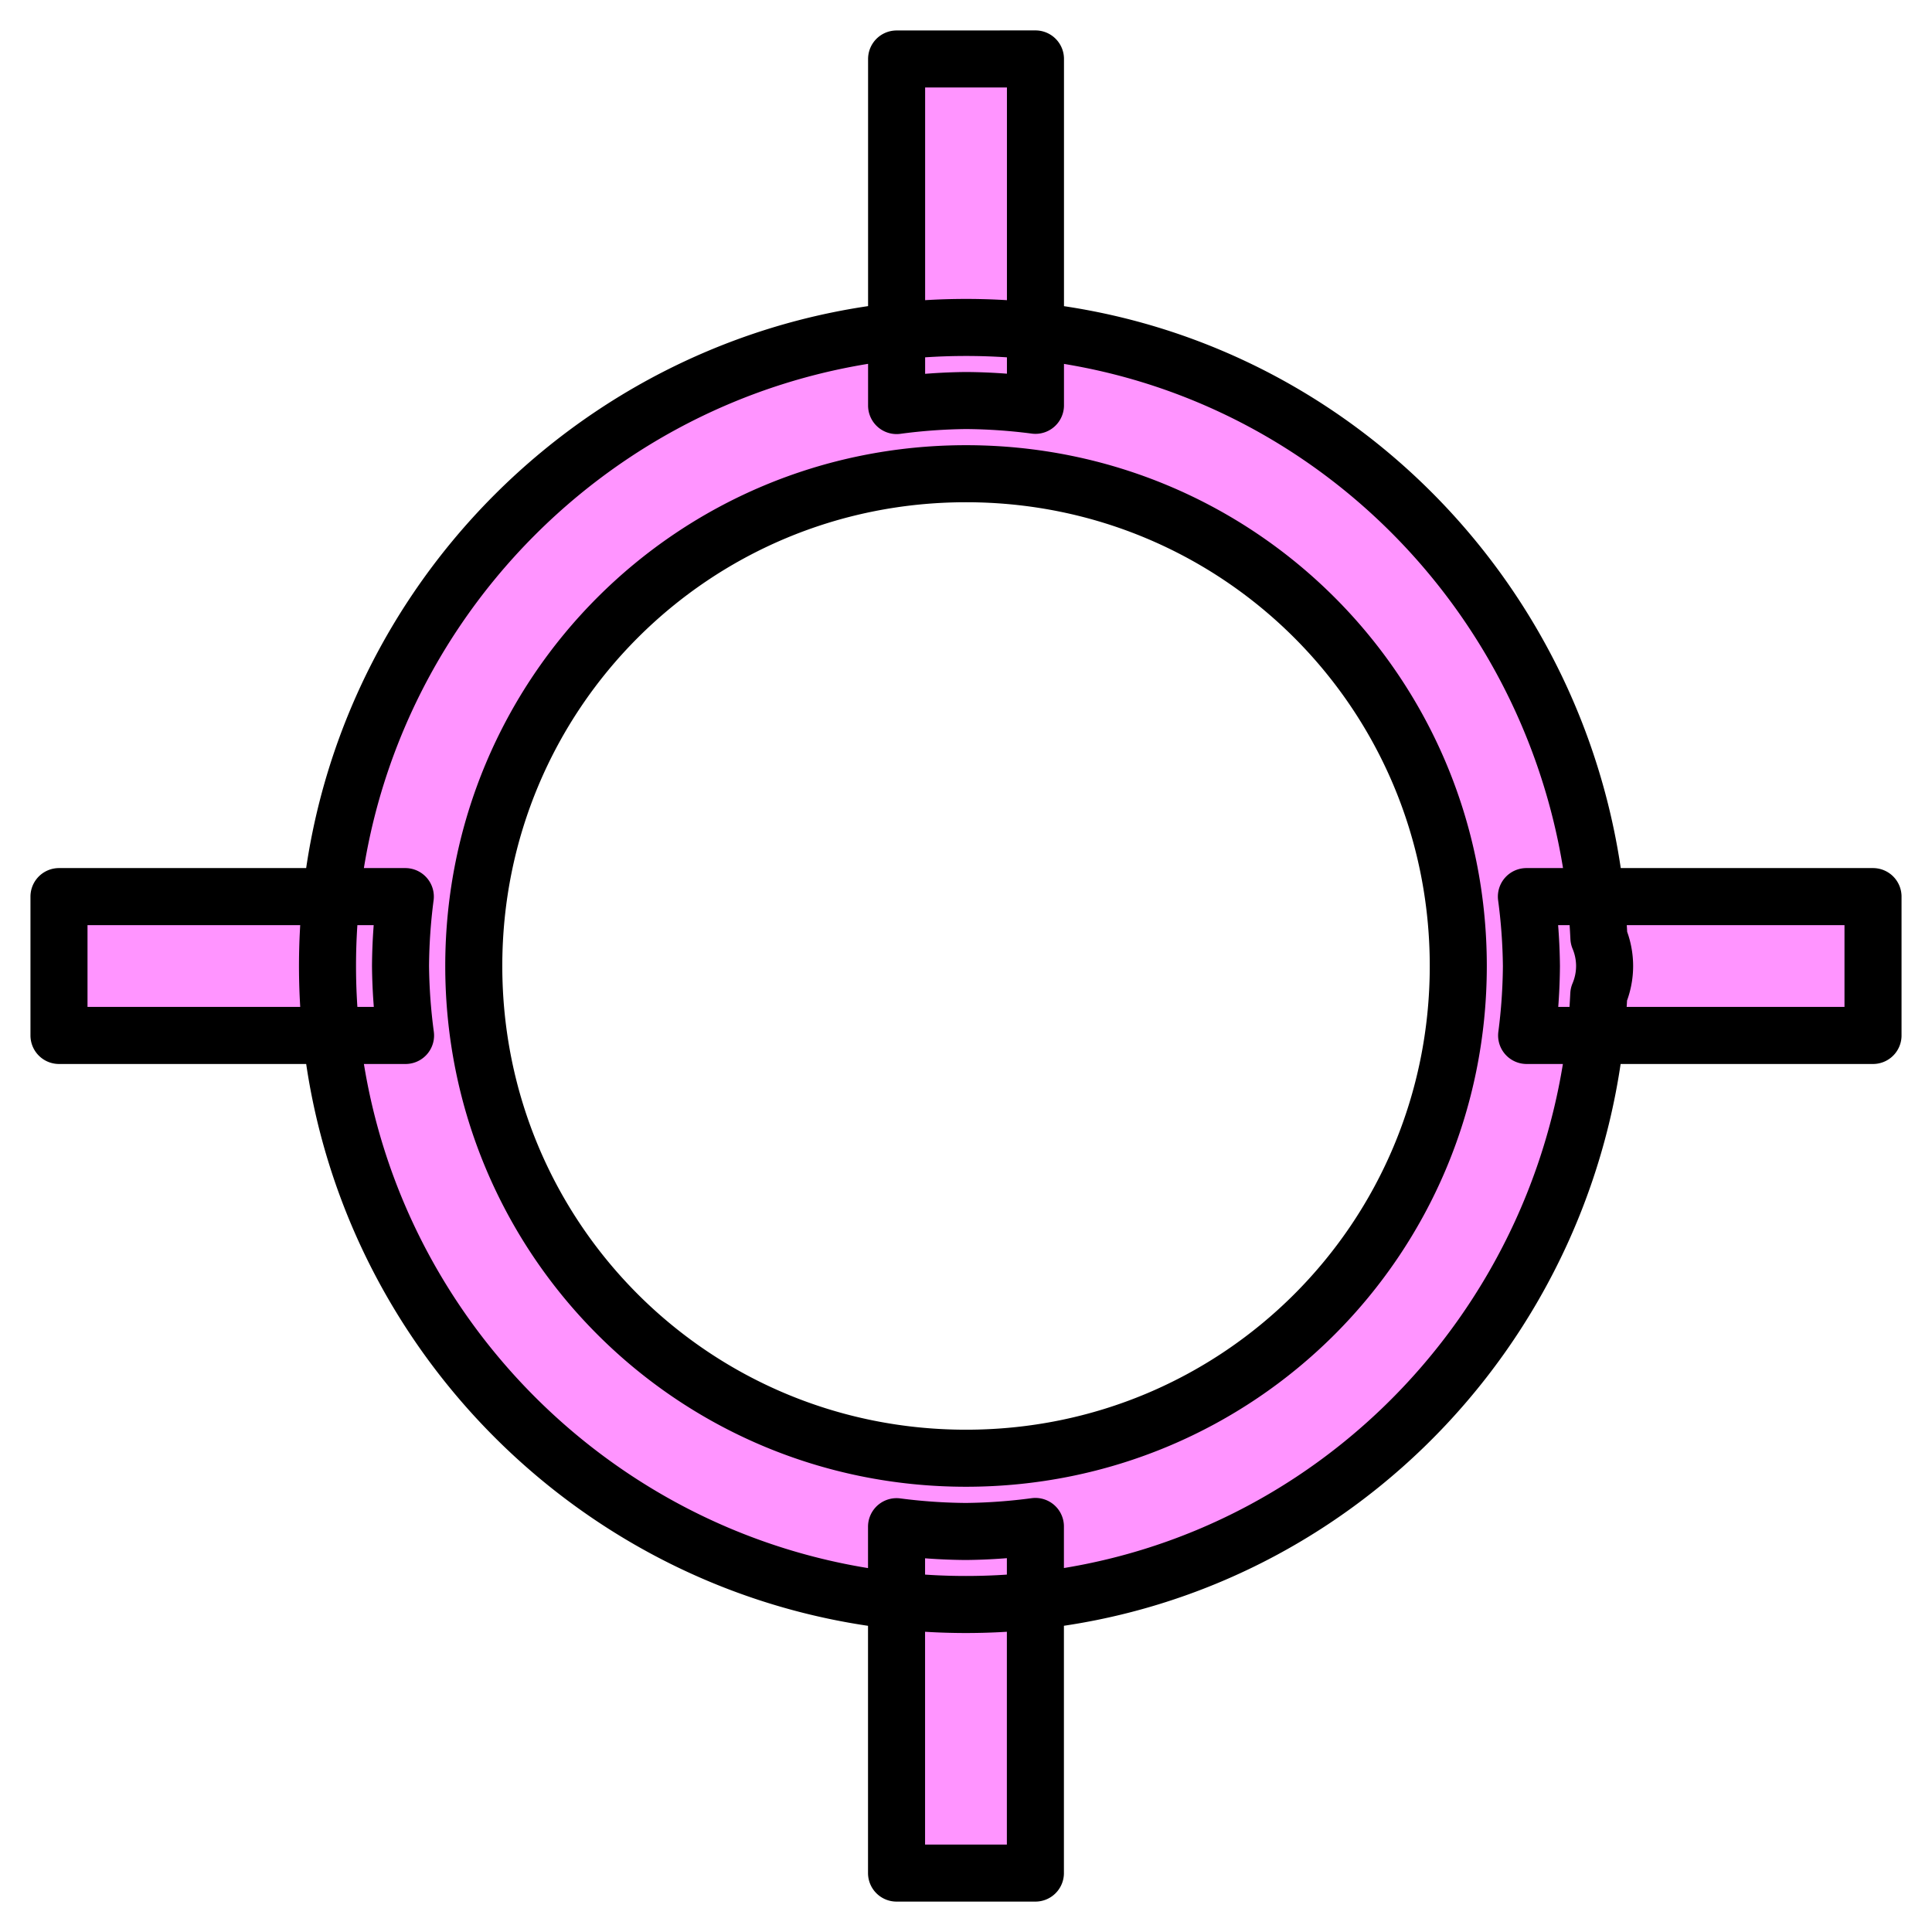 <?xml version="1.0" encoding="UTF-8" standalone="no"?>
<svg
   xmlns:dc="http://purl.org/dc/elements/1.1/"
   xmlns:cc="http://creativecommons.org/ns#"
   xmlns:rdf="http://www.w3.org/1999/02/22-rdf-syntax-ns#"
   xmlns:svg="http://www.w3.org/2000/svg"
   xmlns="http://www.w3.org/2000/svg"
   xmlns:sodipodi="http://sodipodi.sourceforge.net/DTD/sodipodi-0.dtd"
   xmlns:inkscape="http://www.inkscape.org/namespaces/inkscape"
   inkscape:export-ydpi="96"
   inkscape:export-xdpi="96"
   inkscape:export-filename="D:\KittyHawk\SRC\KittyHawk\html_UI\Pages\VCockpit\Panels\Instruments\GlassCockpits\Airliners\Shared\MFD\Images\ICON_MAP_VOR_FLIGHTPLAN.png"
   sodipodi:docname="ICON_MAP_VOR_VORTAC_FBW.svg"
   inkscape:version="1.0 (4035a4fb49, 2020-05-01)"
   id="svg8"
   version="1.1"
   viewBox="0 0 33.867 33.867"
   height="128"
   width="128">
  <defs
     id="defs2" />
  <sodipodi:namedview
     inkscape:document-rotation="0"
     inkscape:window-maximized="1"
     inkscape:window-y="-6"
     inkscape:window-x="-6"
     inkscape:window-height="1018"
     inkscape:window-width="1920"
     inkscape:measure-end="0,0"
     inkscape:measure-start="0,0"
     units="px"
     showgrid="false"
     inkscape:current-layer="layer1"
     inkscape:document-units="mm"
     inkscape:cy="67.976835"
     inkscape:cx="22.799366"
     inkscape:zoom="3.8596652"
     inkscape:pageshadow="2"
     inkscape:pageopacity="0.0"
     borderopacity="1.0"
     bordercolor="#666666"
     pagecolor="#ffffff"
     id="base" />
  <g
     transform="translate(0,-263.133)"
     id="layer1"
     inkscape:groupmode="layer"
     inkscape:label="Calque 1">
    <g
       style="stroke:none;stroke-opacity:1;stroke-width:1;stroke-miterlimit:4;stroke-dasharray:none;fill:#ff94ff;fill-opacity:1"
       id="g855">
      <path
         d="m 16.934,268.873 c -6.167,0 -11.193,5.026 -11.193,11.193 -1e-6,6.167 5.026,11.193 11.193,11.193 5.99,0 10.814,-4.77 11.092,-10.693 a 1.283,1.283 0 0 0 0.102,-0.5 1.283,1.283 0 0 0 -0.1,-0.494 c -0.274,-5.926 -5.102,-10.699 -11.094,-10.699 z m 0,2.564 c 4.781,0 8.629,3.848 8.629,8.629 1e-6,4.781 -3.848,8.629 -8.629,8.629 -4.781,0 -8.629,-3.848 -8.629,-8.629 -8e-7,-4.781 3.848,-8.629 8.629,-8.629 z m -1.217,-7.27 v 6.075 a 9.911,9.911 0 0 1 1.217,-0.088 9.911,9.911 0 0 1 1.217,0.084 v -6.072 z M 1.034,278.85 v 2.434 h 6.075 a 9.911,9.911 0 0 1 -0.088,-1.217 9.911,9.911 0 0 1 0.084,-1.217 z m 25.723,0 a 9.911,9.911 0 0 1 0.088,1.217 9.911,9.911 0 0 1 -0.084,1.217 h 6.072 v -2.434 z m -8.607,11.041 a 9.911,9.911 0 0 1 -1.217,0.088 9.911,9.911 0 0 1 -1.217,-0.084 v 6.072 h 2.434 z"
         style="color:#000000;font-style:normal;font-variant:normal;font-weight:normal;font-stretch:normal;font-size:medium;line-height:normal;font-family:sans-serif;font-variant-ligatures:normal;font-variant-position:normal;font-variant-caps:normal;font-variant-numeric:normal;font-variant-alternates:normal;font-variant-east-asian:normal;font-feature-settings:normal;font-variation-settings:normal;text-indent:0;text-align:start;text-decoration:none;text-decoration-line:none;text-decoration-style:solid;text-decoration-color:#000000;letter-spacing:normal;word-spacing:normal;text-transform:none;writing-mode:lr-tb;direction:ltr;text-orientation:mixed;dominant-baseline:auto;baseline-shift:baseline;text-anchor:start;white-space:normal;shape-padding:0;shape-margin:0;inline-size:0;clip-rule:nonzero;display:inline;overflow:visible;visibility:visible;isolation:auto;mix-blend-mode:normal;color-interpolation:sRGB;color-interpolation-filters:linearRGB;solid-color:#000000;solid-opacity:1;vector-effect:none;fill:#ff94ff;fill-opacity:1;fill-rule:nonzero;stroke:#000000;stroke-width:1;stroke-linecap:round;stroke-linejoin:round;stroke-miterlimit:4;stroke-dasharray:none;stroke-dashoffset:0;stroke-opacity:1;paint-order:markers stroke fill;color-rendering:auto;image-rendering:auto;shape-rendering:auto;text-rendering:auto;enable-background:accumulate;stop-color:#000000;stop-opacity:1;opacity:1"
         id="path862" />
    </g>
  </g>
</svg>
